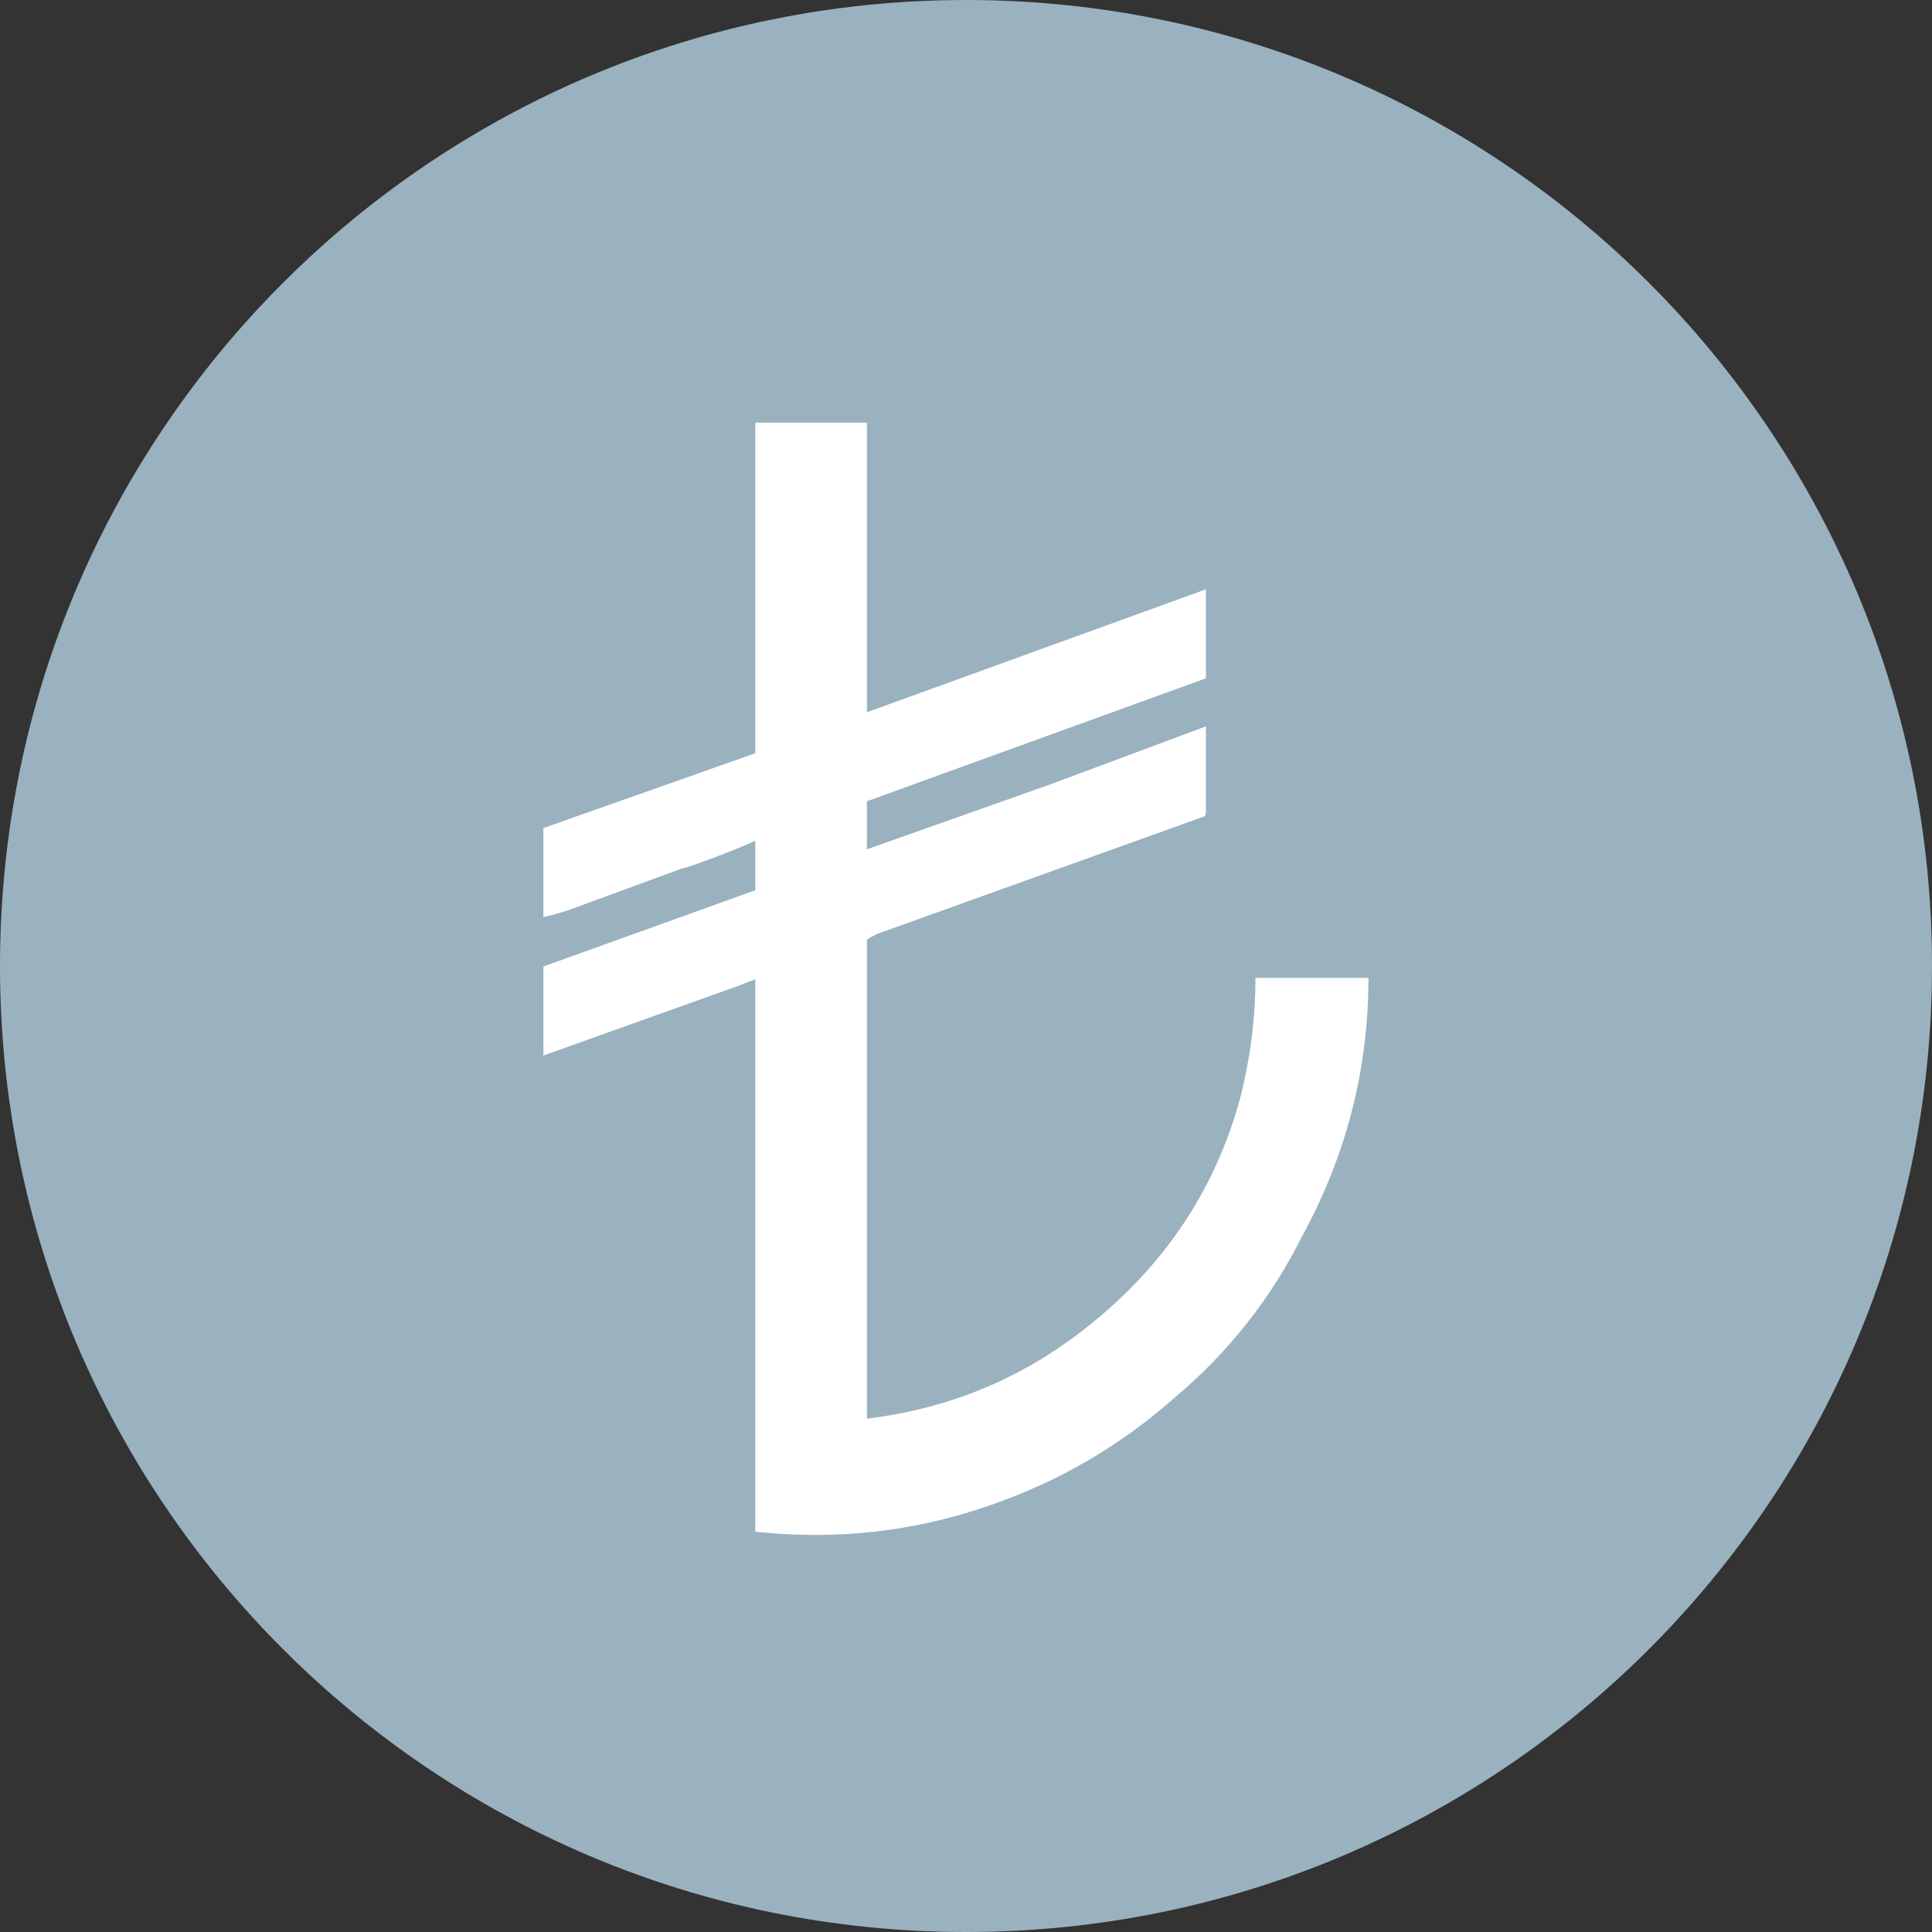 <svg width="32" height="32" viewBox="0 0 32 32" fill="none" xmlns="http://www.w3.org/2000/svg">
<rect x="0" y="0" width="32" height="32" fill="#333333" stroke="none"/>
<g id="Group 2051">
<g id="usdt">
<path id="Vector" d="M16 32C24.837 32 32 24.837 32 16C32 7.163 24.837 0 16 0C7.163 0 0 7.163 0 16C0 24.837 7.163 32 16 32Z" fill="#9AB1C0"/>
</g>
<path id="Vector_2" d="M12.51 7C13.571 7 14.187 7 14.359 7C14.359 7.187 14.359 7.991 14.359 9.41C14.359 10.83 14.359 11.625 14.359 11.797L19.974 9.761C19.974 10.307 19.974 10.799 19.974 11.235L14.359 13.271C14.359 13.334 14.359 13.466 14.359 13.669C14.359 13.872 14.359 14.004 14.359 14.067L17.401 12.99L19.974 12.031C19.974 12.125 19.974 12.363 19.974 12.745C19.974 13.127 19.974 13.357 19.974 13.435C19.974 13.497 19.959 13.529 19.928 13.529L14.522 15.471C14.46 15.502 14.405 15.533 14.359 15.564C14.359 16.516 14.359 17.83 14.359 19.507C14.359 21.184 14.359 22.498 14.359 23.45C14.359 23.45 14.359 23.458 14.359 23.474C14.359 23.489 14.359 23.497 14.359 23.497C15.778 23.325 17.034 22.787 18.126 21.882C19.327 20.899 20.131 19.675 20.536 18.209C20.708 17.538 20.794 16.867 20.794 16.196C20.794 16.196 21.418 16.196 22.666 16.196C22.666 17.709 22.299 19.137 21.566 20.478C21.051 21.508 20.349 22.397 19.46 23.146C18.633 23.879 17.705 24.441 16.675 24.831C15.334 25.346 13.945 25.525 12.51 25.369C12.51 24.355 12.51 22.834 12.51 20.806C12.51 18.778 12.51 17.249 12.51 16.22C12.51 16.22 12.409 16.259 12.206 16.337L9 17.483C9 17.015 9 16.524 9 16.009L12.51 14.745C12.51 14.652 12.51 14.379 12.51 13.926C12.338 14.004 12.108 14.098 11.82 14.207C11.531 14.316 11.348 14.379 11.27 14.394L9.421 15.073C9.421 15.073 9.37 15.089 9.269 15.12C9.168 15.151 9.078 15.174 9 15.19C9 14.441 9 13.95 9 13.716L12.51 12.476C12.51 11.789 12.51 10.877 12.51 9.738C12.51 8.599 12.51 7.686 12.51 7Z" fill="white"/>
</g>
</svg>
